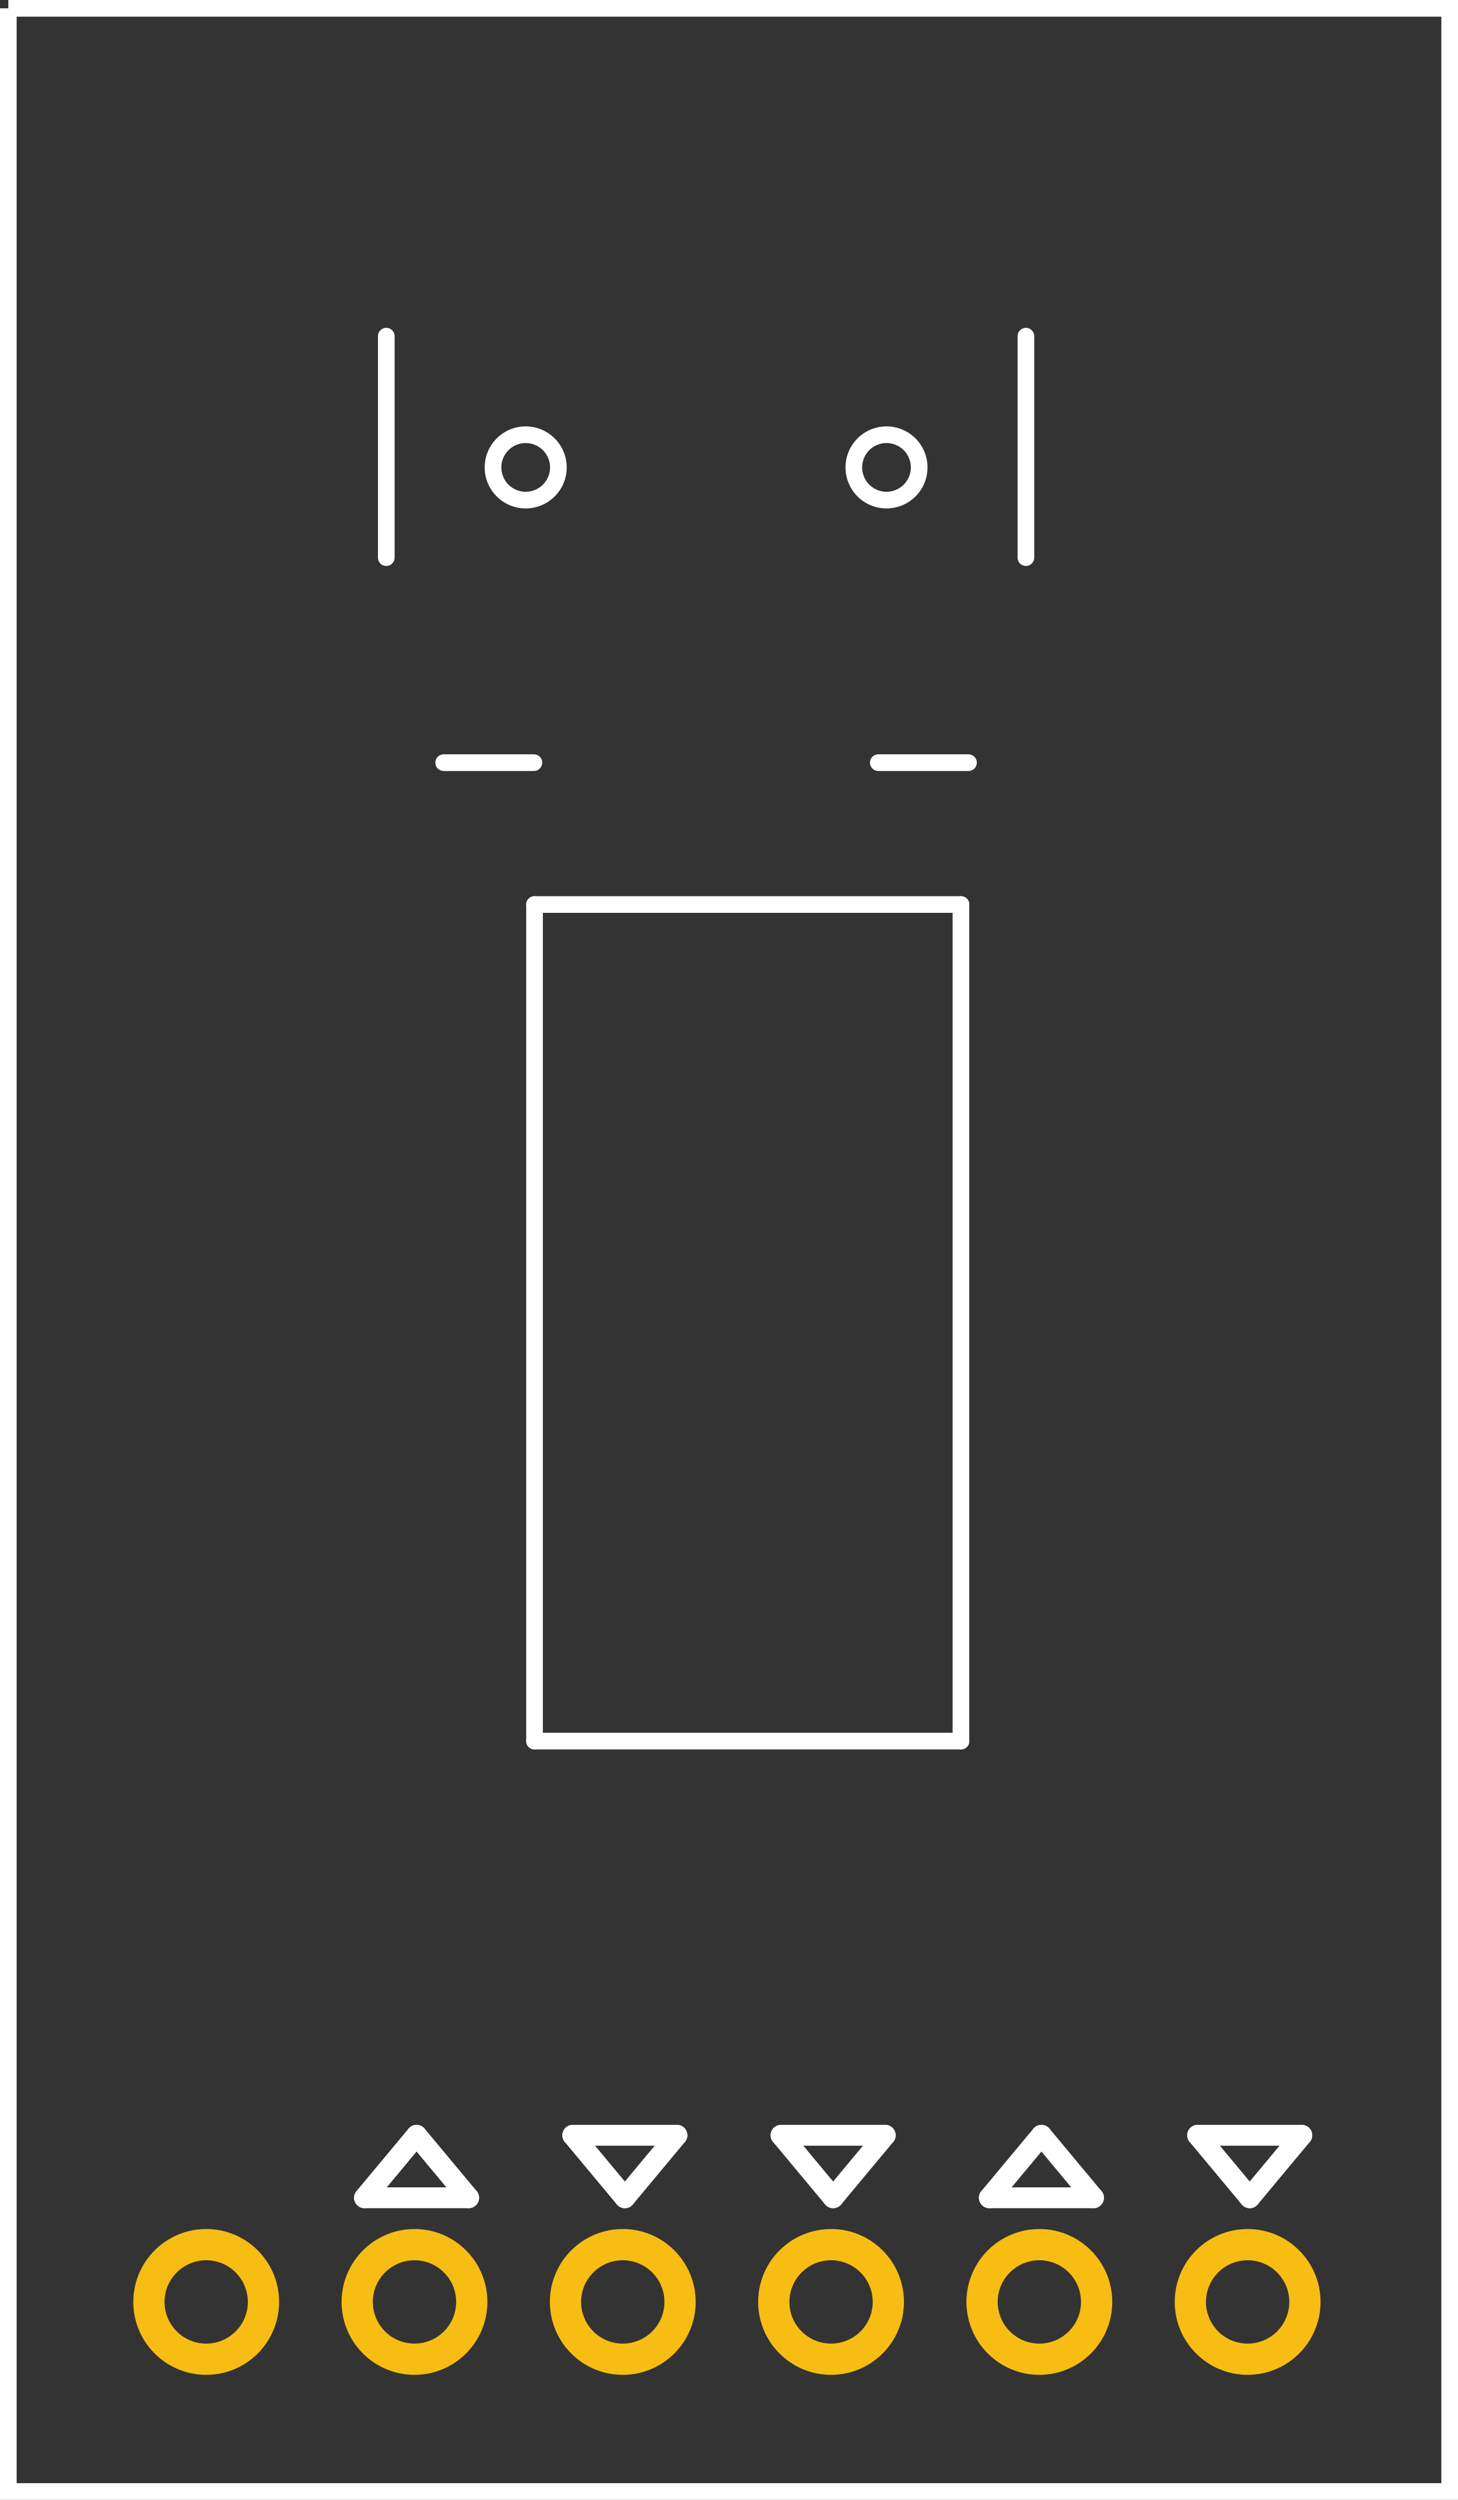 <?xml version='1.0' encoding='UTF-8' standalone='no'?>
<!-- Created with Fritzing (http://www.fritzing.org/) -->
<svg xmlns="http://www.w3.org/2000/svg" y="0in" width="0.7in" version="1.2" baseProfile="tiny" viewBox="0 0 50.4 86.4" x="0in" height="1.2in" >
    <rect x="0" y="0" width="50.4" height="86.4" fill="#333333" stroke="none"/>
    <desc>
        <referenceFile>Adafruit FTDI Friend_pcb.svg</referenceFile>
    </desc>
    <desc >Fritzing footprint generated by brd2svg</desc>
    <g id="silkscreen" gorn="0.1" >
        <path stroke-width="0.576" d="M0.288,0.288L50.112,0.288L50.112,86.112L0.288,86.112L0.288,0.288M29.515,16.155a1.129,1.129,0,1,0,2.259,0,1.129,1.129,0,1,0,-2.259,0zM17.043,16.155a1.129,1.129,0,1,0,2.259,0,1.129,1.129,0,1,0,-2.259,0z" stroke="white"  fill="none"/>
        <line y1="75.96" stroke-width="0.72" y2="73.8" stroke-linecap="round" x2="30.6" stroke="white"  x1="28.8"/>
        <line y1="73.8" stroke-width="0.72" y2="73.8" stroke-linecap="round" x2="27" stroke="white"  x1="30.6"/>
        <line y1="73.8" stroke-width="0.72" y2="75.96" stroke-linecap="round" x2="28.8" stroke="white"  x1="27"/>
        <line y1="73.8" stroke-width="0.72" y2="75.96" stroke-linecap="round" x2="43.2" stroke="white"  x1="45"/>
        <line y1="75.96" stroke-width="0.72" y2="73.8" stroke-linecap="round" x2="41.4" stroke="white"  x1="43.2"/>
        <line y1="73.8" stroke-width="0.72" y2="73.8" stroke-linecap="round" x2="45" stroke="white"  x1="41.4"/>
        <line y1="73.8" stroke-width="0.72" y2="75.96" stroke-linecap="round" x2="34.2" stroke="white"  x1="36"/>
        <line y1="75.96" stroke-width="0.72" y2="75.96" stroke-linecap="round" x2="37.8" stroke="white"  x1="34.2"/>
        <line y1="75.96" stroke-width="0.72" y2="73.8" stroke-linecap="round" x2="36" stroke="white"  x1="37.8"/>
        <line y1="73.8" stroke-width="0.72" y2="75.96" stroke-linecap="round" x2="12.6" stroke="white"  x1="14.4"/>
        <line y1="75.96" stroke-width="0.72" y2="75.96" stroke-linecap="round" x2="16.2" stroke="white"  x1="12.6"/>
        <line y1="75.96" stroke-width="0.72" y2="73.8" stroke-linecap="round" x2="14.4" stroke="white"  x1="16.2"/>
        <line y1="73.8" stroke-width="0.72" y2="73.8" stroke-linecap="round" x2="19.8" stroke="white"  x1="23.4"/>
        <line y1="73.8" stroke-width="0.72" y2="75.96" stroke-linecap="round" x2="21.6" stroke="white"  x1="19.8"/>
        <line y1="75.96" stroke-width="0.72" y2="73.8" stroke-linecap="round" x2="23.4" stroke="white"  x1="21.6"/>
        <g >
            <title >element:CN1</title>
            <g >
                <title >package:USB-MINIB_LARGER</title>
                <line y1="11.619" stroke-width="0.576" y2="19.273" stroke-linecap="round" x2="35.463" stroke="white"  x1="35.463"/>
                <line y1="19.273" stroke-width="0.576" y2="11.619" stroke-linecap="round" x2="13.353" stroke="white"  x1="13.353"/>
                <line y1="26.359" stroke-width="0.576" y2="26.359" stroke-linecap="round" x2="30.361" stroke="white"  x1="33.479"/>
                <line y1="26.359" stroke-width="0.576" y2="26.359" stroke-linecap="round" x2="15.337" stroke="white"  x1="18.455"/>
            </g>
        </g>
        <g >
            <title >element:IC1</title>
            <g >
                <title >package:SSOP28</title>
                <line y1="60.177" stroke-width="0.576" y2="31.263" stroke-linecap="round" x2="33.218" stroke="white"  x1="33.218"/>
                <line y1="31.263" stroke-width="0.576" y2="31.263" stroke-linecap="round" x2="18.478" stroke="white"  x1="33.218"/>
                <line y1="31.263" stroke-width="0.576" y2="60.177" stroke-linecap="round" x2="18.478" stroke="white"  x1="18.478"/>
                <line y1="60.177" stroke-width="0.576" y2="60.177" stroke-linecap="round" x2="33.218" stroke="white"  x1="18.478"/>
                <circle cx="30.454" cy="57.626" stroke-width="0" r="1.253" stroke="white"  fill="none"/>
            </g>
        </g>
    </g>
    <g id="copper1" gorn="0.2" >
        <g id="copper0" gorn="0.2.0" >
            <circle cx="7.128" cy="79.56" stroke-width="1.08" id="connector15pad" connectorname="GND" r="1.98" gorn="0.2.0.0" stroke="#F7BD13"  fill="none"/>
            <circle cx="14.328" cy="79.56" stroke-width="1.08" id="connector16pad" connectorname="CTS" r="1.98" gorn="0.2.0.1" stroke="#F7BD13"  fill="none"/>
            <circle cx="21.528" cy="79.56" stroke-width="1.08" id="connector17pad" connectorname="VCC" r="1.98" gorn="0.2.0.2" stroke="#F7BD13"  fill="none"/>
            <circle cx="28.728" cy="79.56" stroke-width="1.08" id="connector18pad" connectorname="TX" r="1.98" gorn="0.2.0.3" stroke="#F7BD13"  fill="none"/>
            <circle cx="35.928" cy="79.56" stroke-width="1.08" id="connector19pad" connectorname="RX" r="1.98" gorn="0.2.0.4" stroke="#F7BD13"  fill="none"/>
            <circle cx="43.128" cy="79.56" stroke-width="1.08" id="connector20pad" connectorname="RTS/DTR" r="1.98" gorn="0.2.0.5" stroke="#F7BD13"  fill="none"/>
        </g>
    </g>
</svg>
